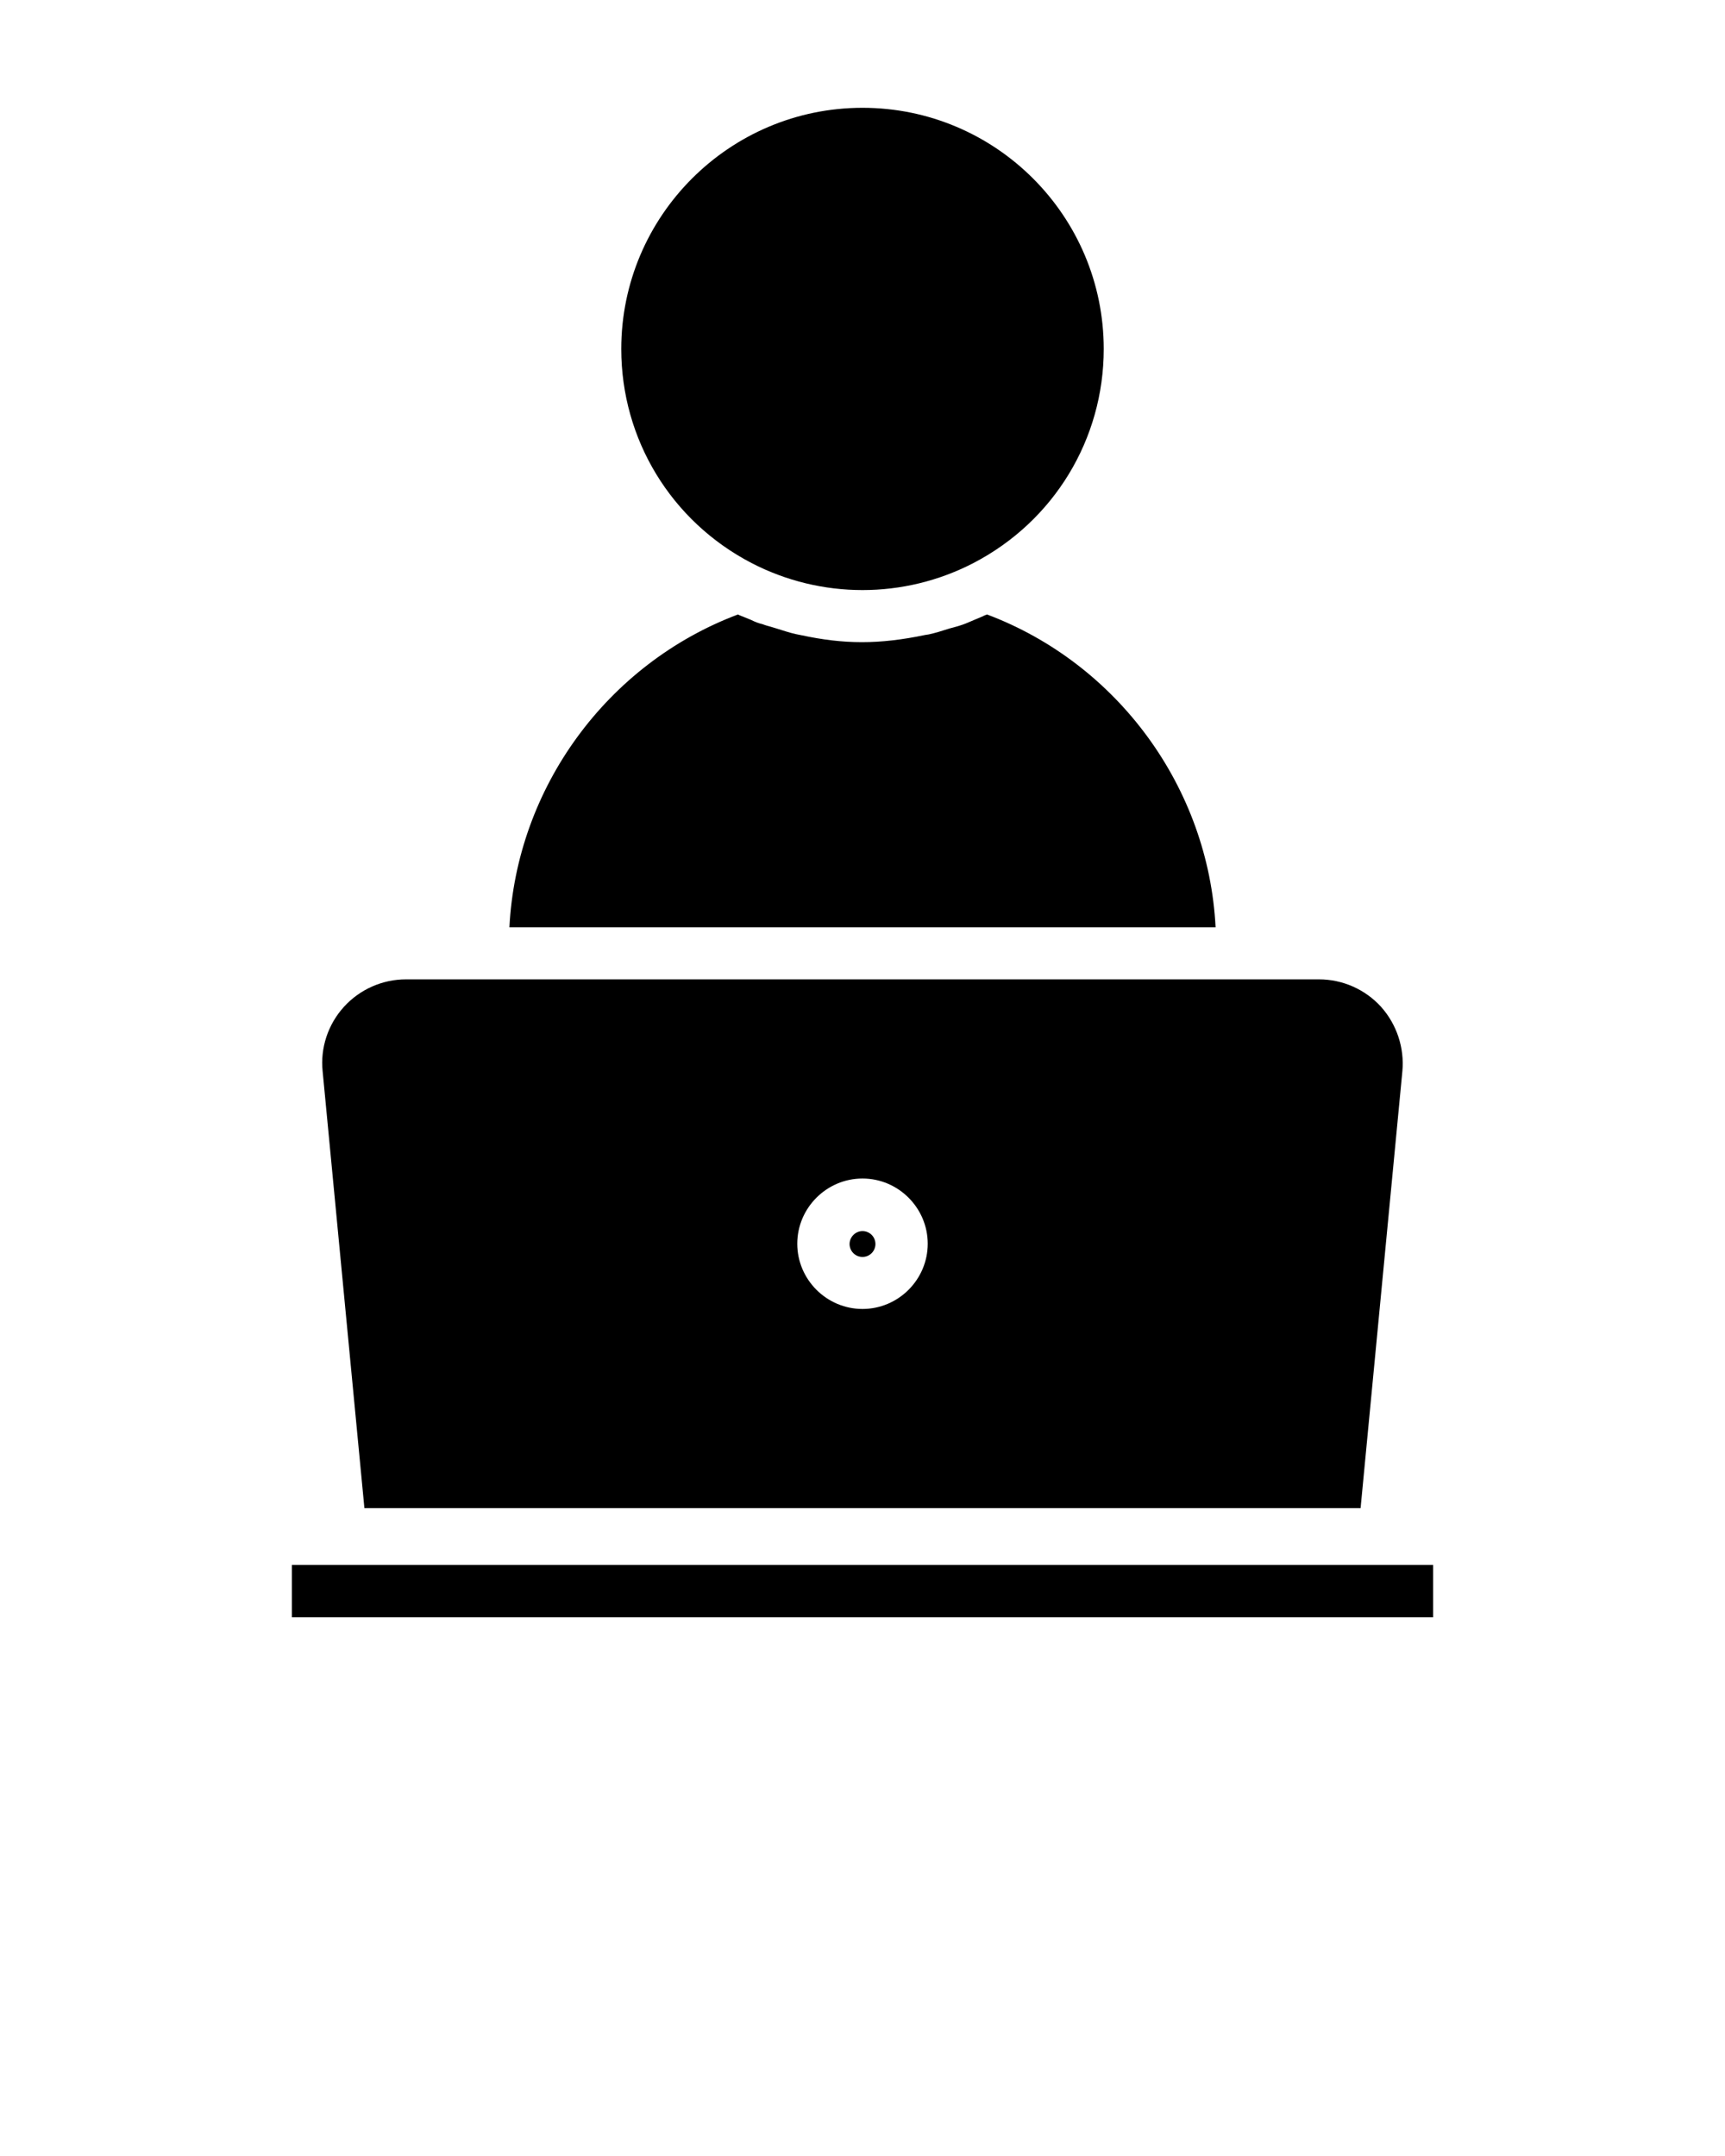 <svg xmlns="http://www.w3.org/2000/svg" xmlns:xlink="http://www.w3.org/1999/xlink" version="1.1" x="0px" y="0px" viewBox="0 0 64 80" style="enable-background:new 0 0 64 64;" xml:space="preserve"><g><path d="M36.62,22.8c-0.05,0.02-0.11,0.04-0.16,0.07L36.15,23c-0.15,0.06-0.29,0.13-0.44,0.18c-0.11,0.04-0.22,0.07-0.33,0.1   l-0.15,0.04c-0.31,0.1-0.54,0.17-0.77,0.22l-0.13,0.02c-1.72,0.36-3.02,0.35-4.6,0.01l-0.2-0.04c-0.23-0.05-0.46-0.13-0.69-0.2   l-0.23-0.07c-0.11-0.03-0.22-0.06-0.32-0.1C28.15,23.13,28,23.07,27.86,23l-0.32-0.13c-0.05-0.02-0.11-0.04-0.16-0.07   c-4.86,1.83-8.22,6.44-8.48,11.61h26.2C44.84,29.24,41.48,24.63,36.62,22.8z"/><path d="M32,46.64c0.27,0,0.48-0.22,0.48-0.48c0-0.27-0.22-0.48-0.48-0.48s-0.48,0.22-0.48,0.48C31.52,46.42,31.73,46.64,32,46.64z   "/><path d="M27.88,20.89c2.58,1.34,5.66,1.34,8.24,0c2.98-1.55,4.83-4.59,4.83-7.94C40.95,8.01,36.94,4,32,4s-8.95,4.02-8.95,8.95   C23.05,16.3,24.9,19.34,27.88,20.89z"/><path d="M50.48,55.96l1.55-16.21c0.08-0.87-0.21-1.74-0.79-2.39c-0.59-0.65-1.43-1.02-2.3-1.02H15.06c-0.87,0-1.71,0.37-2.3,1.02   c-0.59,0.65-0.88,1.52-0.79,2.39l1.55,16.21H50.48z M32,43.73c1.33,0,2.42,1.09,2.42,2.42c0,1.33-1.09,2.42-2.42,2.42   c-1.33,0-2.42-1.09-2.42-2.42C29.58,44.82,30.67,43.73,32,43.73z"/><rect x="10.83" y="58.07" width="42.34" height="1.94"/></g></svg>